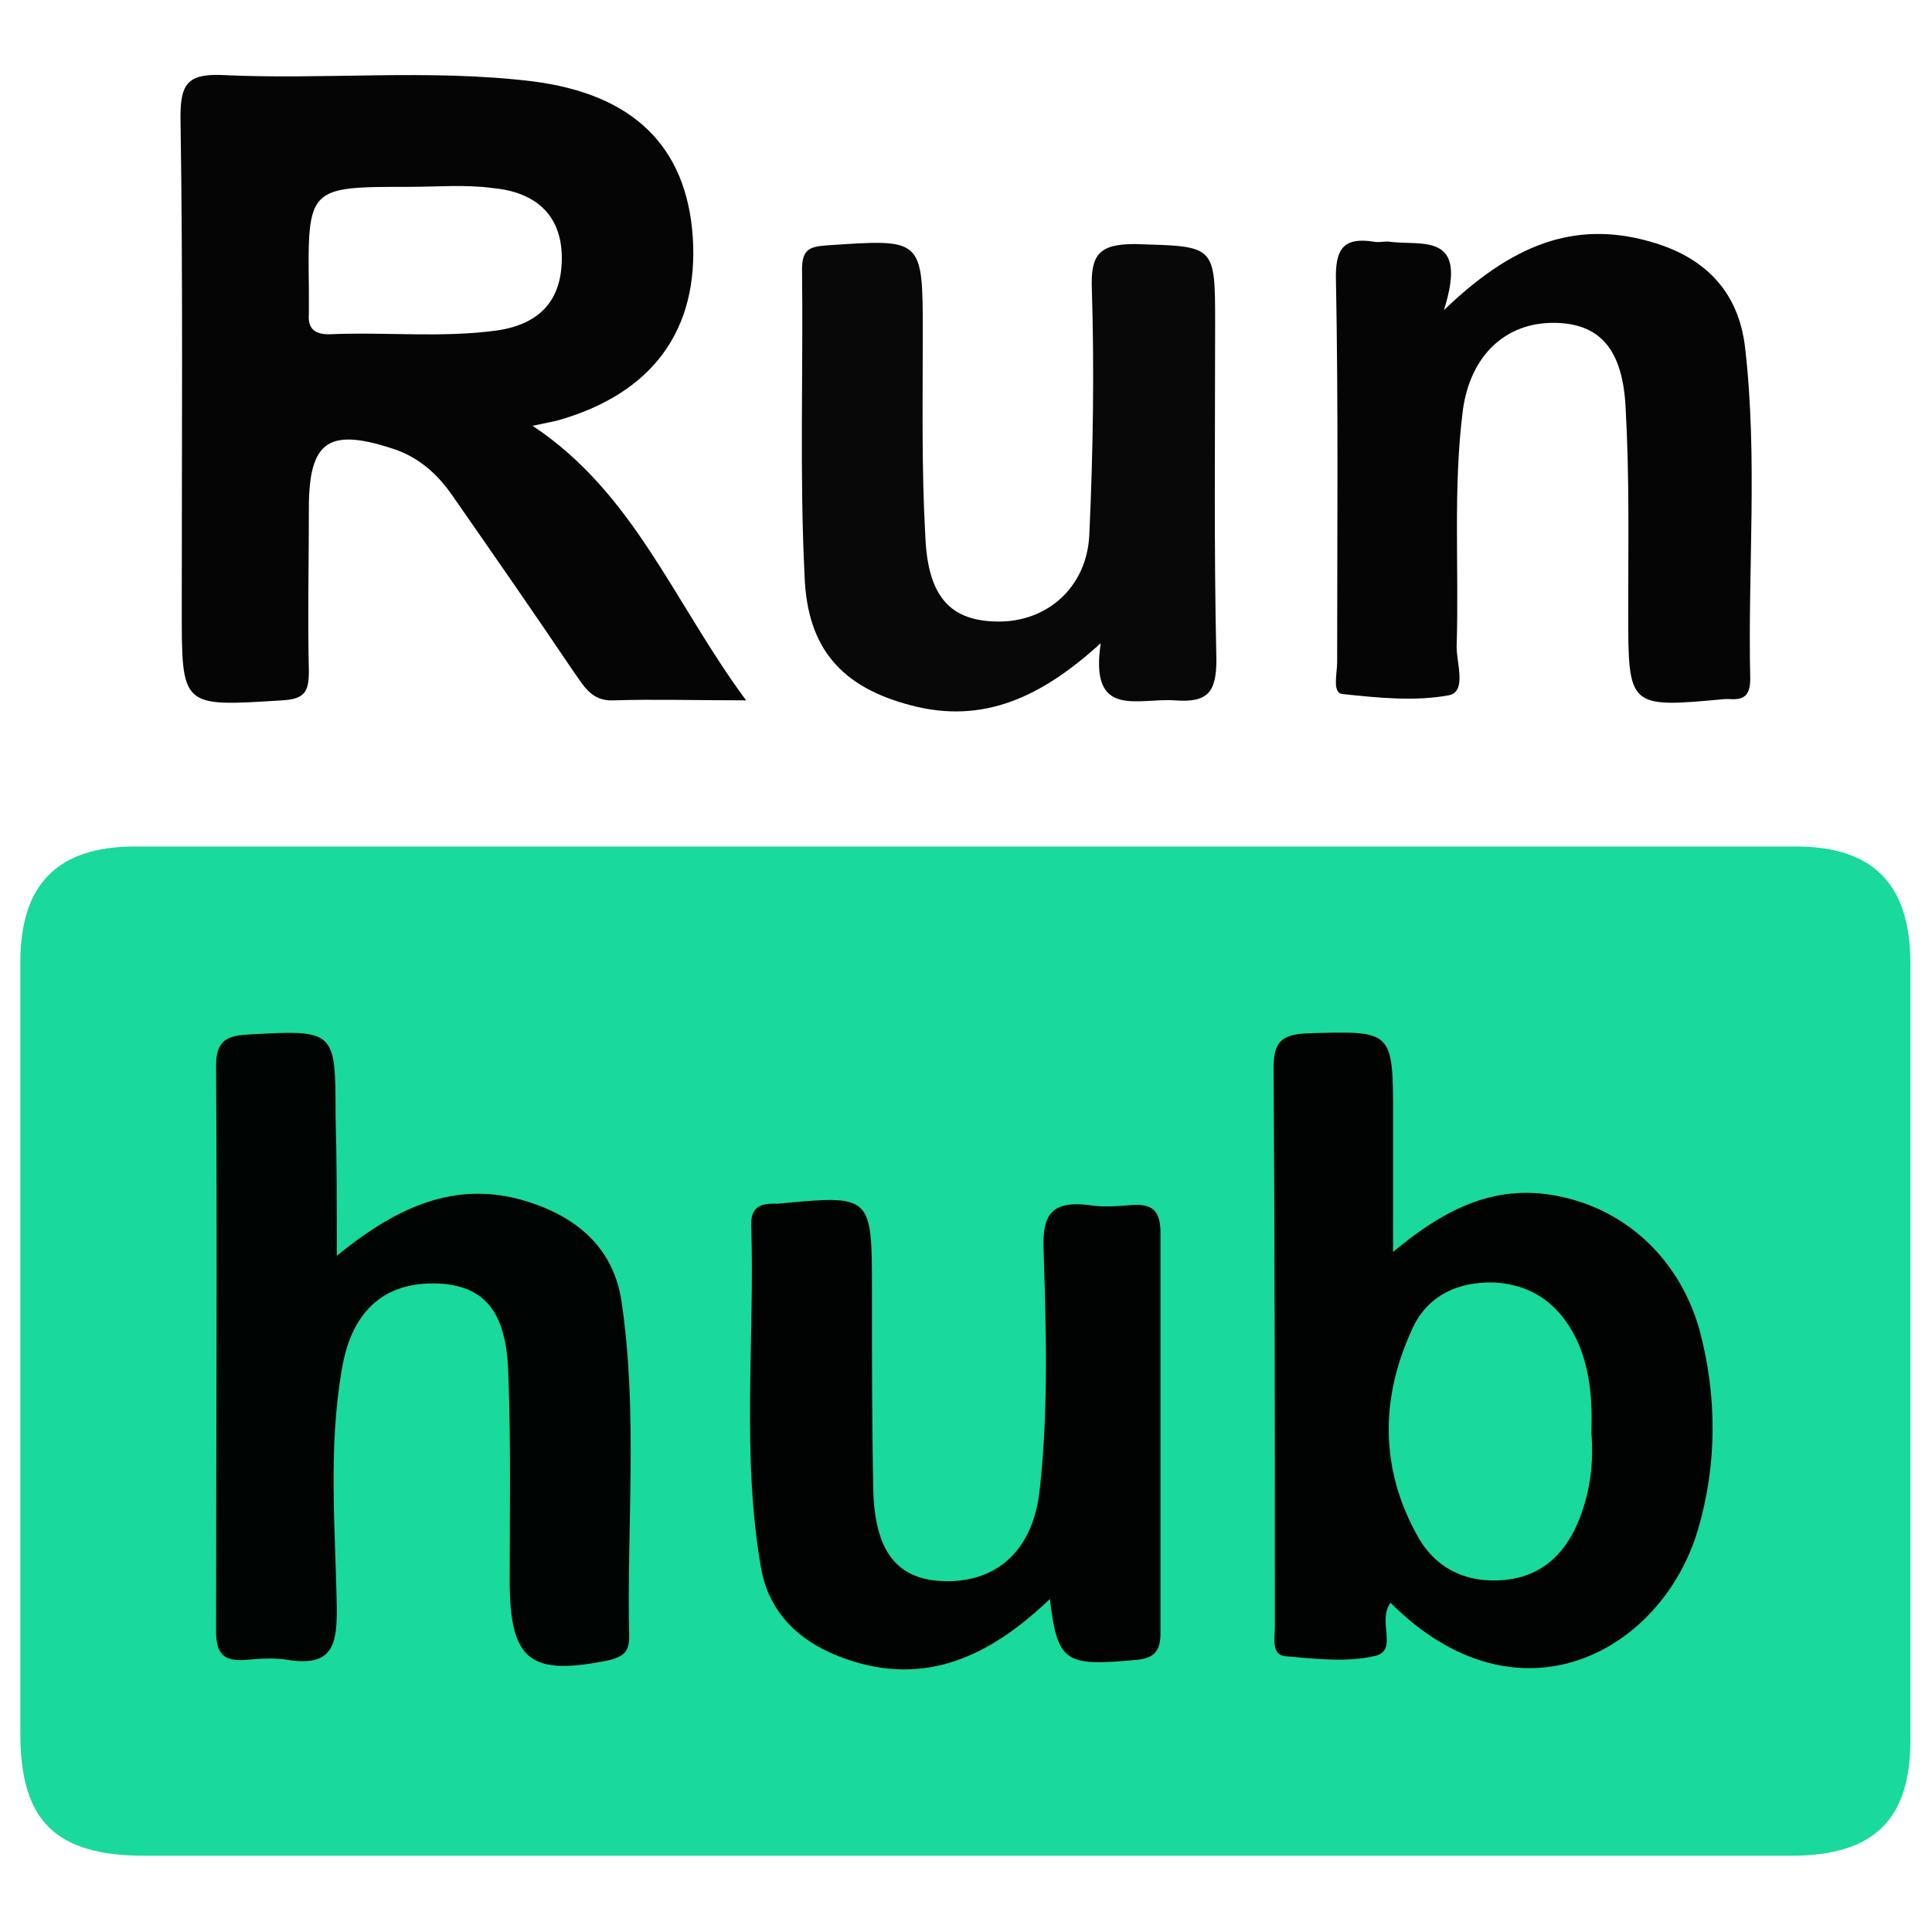 <?xml version="1.0" encoding="utf-8"?>
<!-- Generator: Adobe Illustrator 22.1.0, SVG Export Plug-In . SVG Version: 6.00 Build 0)  -->
<svg version="1.1" id="Layer_1" xmlns="http://www.w3.org/2000/svg" xmlns:xlink="http://www.w3.org/1999/xlink" x="0px" y="0px"
	 viewBox="0 0 152 152" style="enable-background:new 0 0 152 152;" xml:space="preserve">
<style type="text/css">
	.st0{fill:#19D99C;}
	.st1{fill:#050505;}
	.st2{fill:#080808;}
	.st3{fill:#000302;}
	.st4{fill:#000503;}
</style>
<g>
	<path class="st0" d="M76,146c-21.5,0-43,0-64.6,0c-7,0-9.8-2.7-9.8-9.6c0-20.2,0-40.5,0-60.7c0-6.1,2.9-9.1,9-9.1
		c43.6,0,87.1,0,130.7,0c6.1,0,9,3,9,9.2c0,20.4,0,40.7,0,61.1c0,6.3-2.9,9.1-9.4,9.1C119.3,146,97.6,146,76,146z"/>
	<g>
		<path class="st1" d="M58.7,55.1c-4,0-7.2-0.1-10.4,0c-1.8,0.1-2.4-1.2-3.2-2.3c-3.1-4.6-6.3-9.2-9.5-13.8
			c-1.1-1.6-2.5-2.9-4.4-3.6c-5.3-1.8-6.9-0.8-6.9,4.6c0,4.3-0.1,8.6,0,12.8c0,1.6-0.3,2.2-2.1,2.3c-8,0.5-7.9,0.6-7.9-7.4
			c0-12.8,0.1-25.7-0.1-38.5c0-2.5,0.5-3.4,3.2-3.3c8.1,0.4,16.3-0.5,24.5,0.5c7.9,1,12.1,5.1,12.6,12.2c0.5,7.4-3.2,12.4-10.7,14.5
			c-0.5,0.1-0.9,0.2-1.9,0.4C49.9,38.8,53,47.4,58.7,55.1z M32.2,14.7c-8,0-8,0-7.9,8.1c0,0.6,0,1.3,0,1.9c-0.1,1.2,0.5,1.6,1.6,1.6
			c4.4-0.2,8.8,0.3,13.2-0.3c3.4-0.5,5.1-2.4,5.1-5.7c0-3.5-2.2-5.2-5.4-5.5C36.6,14.5,34.4,14.7,32.2,14.7z"/>
		<path class="st1" d="M113.6,24.4c5.3-5.1,10.2-7.1,16.2-5.4c4.3,1.2,7,3.9,7.5,8.4c1,8.7,0.2,17.4,0.4,26c0,1.2-0.4,1.7-1.6,1.6
			c-0.1,0-0.3,0-0.4,0c-7.6,0.7-7.6,0.7-7.6-6.9c0-5.3,0.1-10.6-0.2-15.9c-0.2-4.8-2.1-6.8-5.7-6.8c-3.8,0-6.5,2.6-7.1,6.8
			c-0.8,6.2-0.3,12.4-0.5,18.7c0,1.3,0.8,3.5-0.6,3.8c-2.7,0.5-5.6,0.2-8.4-0.1c-0.8-0.1-0.4-1.6-0.4-2.5c0-10.1,0.1-20.2-0.1-30.4
			c0-2.3,0.8-3,2.9-2.7c0.4,0.1,0.8,0,1.2,0C111.8,19.4,115.6,18.1,113.6,24.4z"/>
		<path class="st2" d="M86.6,50.6c-4.6,4.2-9.2,6.4-14.9,4.9c-5.4-1.4-8.2-4.4-8.4-10.2c-0.4-8-0.1-16.1-0.2-24.1
			c0-1.6,0.6-1.8,2-1.9c7.5-0.5,7.5-0.6,7.5,7c0,5.3-0.1,10.6,0.2,15.9c0.2,4.8,2,6.7,5.8,6.7c3.8,0,6.9-2.7,7.1-6.8
			c0.3-6.5,0.4-13,0.2-19.4c-0.1-2.7,0.6-3.5,3.4-3.5c6.3,0.2,6.3,0,6.3,6.3c0,8.8-0.1,17.6,0.1,26.4c0,2.6-0.7,3.4-3.3,3.2
			C89.5,54.9,85.7,56.6,86.6,50.6z"/>
	</g>
	<g>
		<path class="st3" d="M109.4,126.1c-1.1,1.5,0.7,3.8-1.3,4.2c-2.2,0.5-4.7,0.2-7,0c-1.1-0.1-0.8-1.5-0.8-2.3c0-14.7,0-29.3-0.1-44
			c0-2,0.6-2.6,2.6-2.7c6.8-0.2,6.8-0.3,6.8,6.6c0,3.3,0,6.6,0,10.6c3.7-3.1,7.3-5,11.6-4.6c6,0.6,10.8,4.7,12.5,10.7
			c1.4,5.2,1.4,10.6-0.1,15.7C130.8,129.9,119.5,136.2,109.4,126.1z M125.2,112.7c0.1-2.5-0.1-5.1-1.2-7.4c-1.3-2.6-3.3-4.2-6.4-4.4
			c-3.1-0.1-5.5,1.2-6.6,3.9c-2.4,5.3-2.4,10.8,0.5,16c1.4,2.6,3.9,3.8,6.9,3.5c3.1-0.3,4.9-2.3,5.9-4.9
			C125.1,117.3,125.4,115.1,125.2,112.7z"/>
		<path class="st4" d="M26.5,98.8c5-4.1,9.8-6.1,15.5-4.1c3.7,1.3,6.3,3.7,6.9,7.7c1.3,8.8,0.4,17.6,0.6,26.4c0,1.1-0.4,1.5-1.5,1.8
			c-6.3,1.3-7.9,0.1-7.9-6.3c0-5.3,0.1-10.6-0.1-16c-0.1-4.9-1.7-7-5.2-7.3c-4.3-0.3-7.1,1.9-7.9,6.7c-1.1,6.3-0.5,12.7-0.4,19
			c0,2.9-0.5,4.4-3.8,3.9c-1.1-0.2-2.3-0.1-3.5,0c-1.7,0.1-2.2-0.6-2.2-2.3c0-14.8,0.1-29.6,0-44.4c0-1.8,0.6-2.4,2.4-2.5
			c7-0.4,7-0.4,7,6.4C26.5,91.2,26.5,94.6,26.5,98.8z"/>
		<path class="st3" d="M82.6,125.8c-4.8,4.6-9.9,6.9-16.1,4.7c-3.4-1.2-5.9-3.4-6.6-7c-1.6-9-0.5-18.1-0.8-27.2
			c0-1.2,0.6-1.6,1.7-1.6c0.1,0,0.3,0,0.4,0c7.4-0.7,7.4-0.7,7.4,6.8c0,5.2,0,10.4,0.1,15.6c0.1,5,1.9,7.2,5.6,7.3
			c4.2,0.1,7-2.5,7.5-7.2c0.7-6.3,0.5-12.7,0.3-19c-0.1-2.8,0.8-3.7,3.5-3.4c1.1,0.2,2.3,0.1,3.5,0c1.7-0.1,2.2,0.6,2.2,2.2
			c0,10.5,0,21,0,31.5c0,1.4-0.5,2-2,2.1C83.8,131.1,83.2,130.8,82.6,125.8z"/>
	</g>
</g>
</svg>
